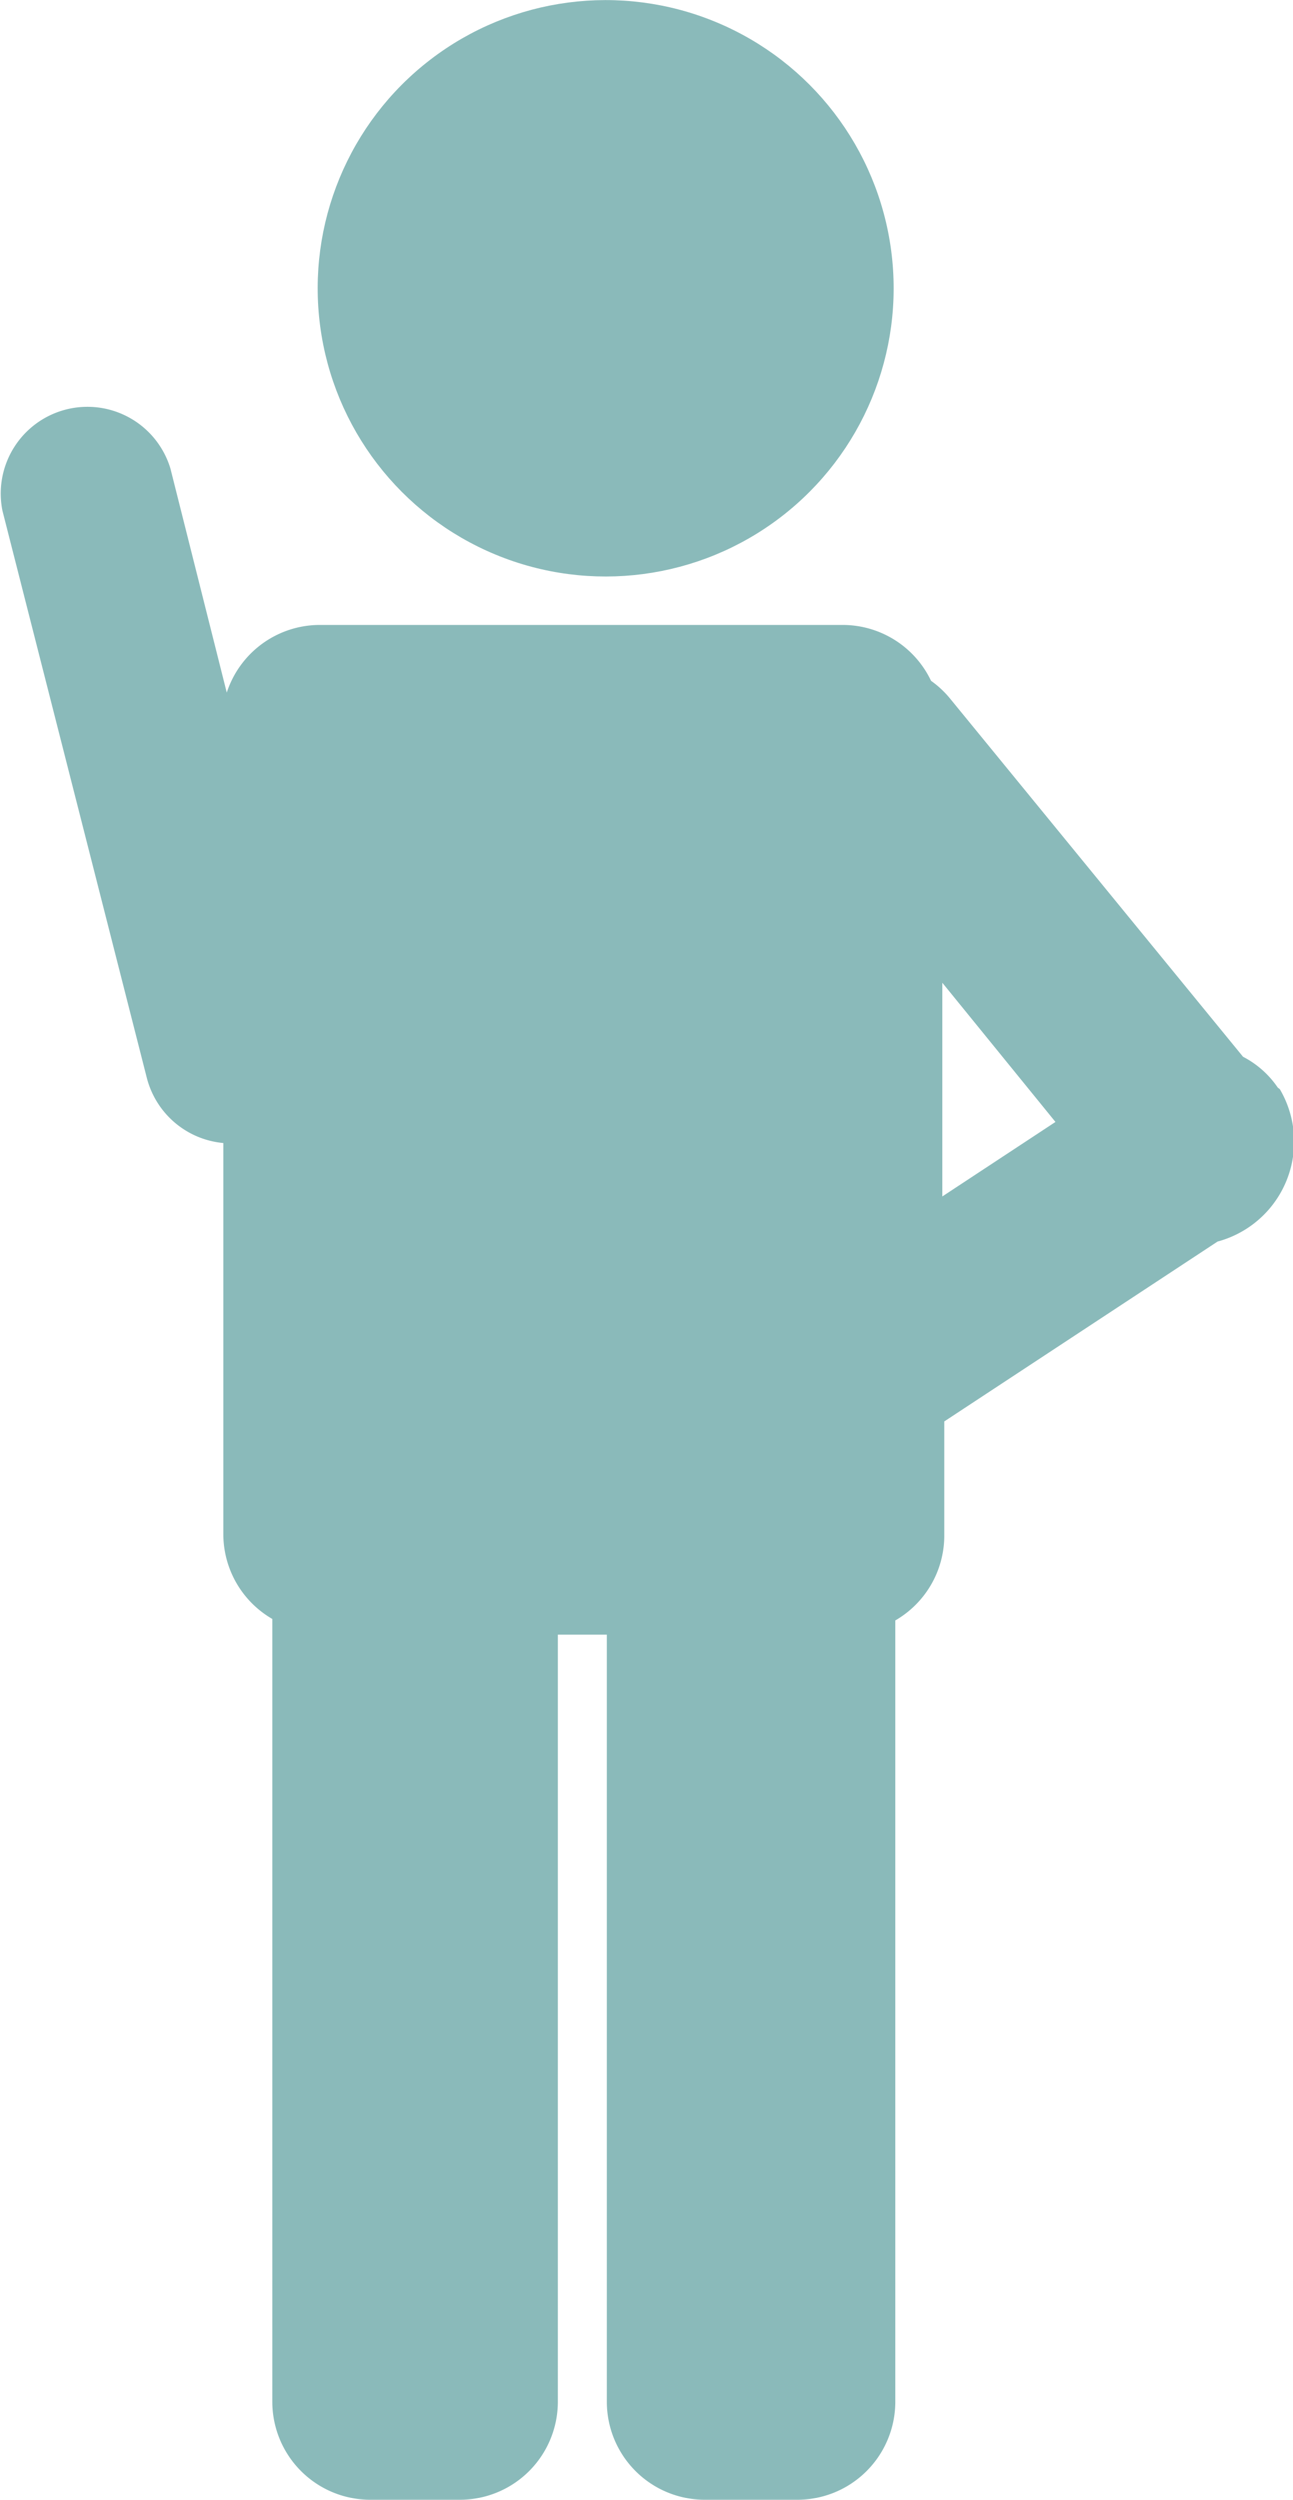 <svg xmlns="http://www.w3.org/2000/svg" viewBox="0 0 26.4 51"><title>Asset 10</title><g id="Layer_2" data-name="Layer 2"><g id="Layer_1-2" data-name="Layer 1"><circle cx="12.37" cy="5.88" r="5.88" transform="translate(2.2 15.06) rotate(-67.5)" style="fill:#8ababa"/><path d="M26.09,22.19a1.93,1.93,0,0,0-.71-.63l-6-7.33a2,2,0,0,0-.37-.34,2,2,0,0,0-1.8-1.14H6.53a2,2,0,0,0-1.9,1.38L3.48,9.56a1.77,1.77,0,0,0-3.43.86L3,22a1.78,1.78,0,0,0,1.56,1.32v8a2,2,0,0,0,1,1.71V49a2,2,0,0,0,2,2H9.39a2,2,0,0,0,2-2V33.35h1V49a2,2,0,0,0,2,2h1.89a2,2,0,0,0,2-2V33.06a2,2,0,0,0,1-1.71V29l5.58-3.67a2.11,2.11,0,0,0,1.27-3.11Zm-6.85-2.14,2.31,2.84-2.31,1.52Z" style="fill:#8ababa"/></g></g></svg>